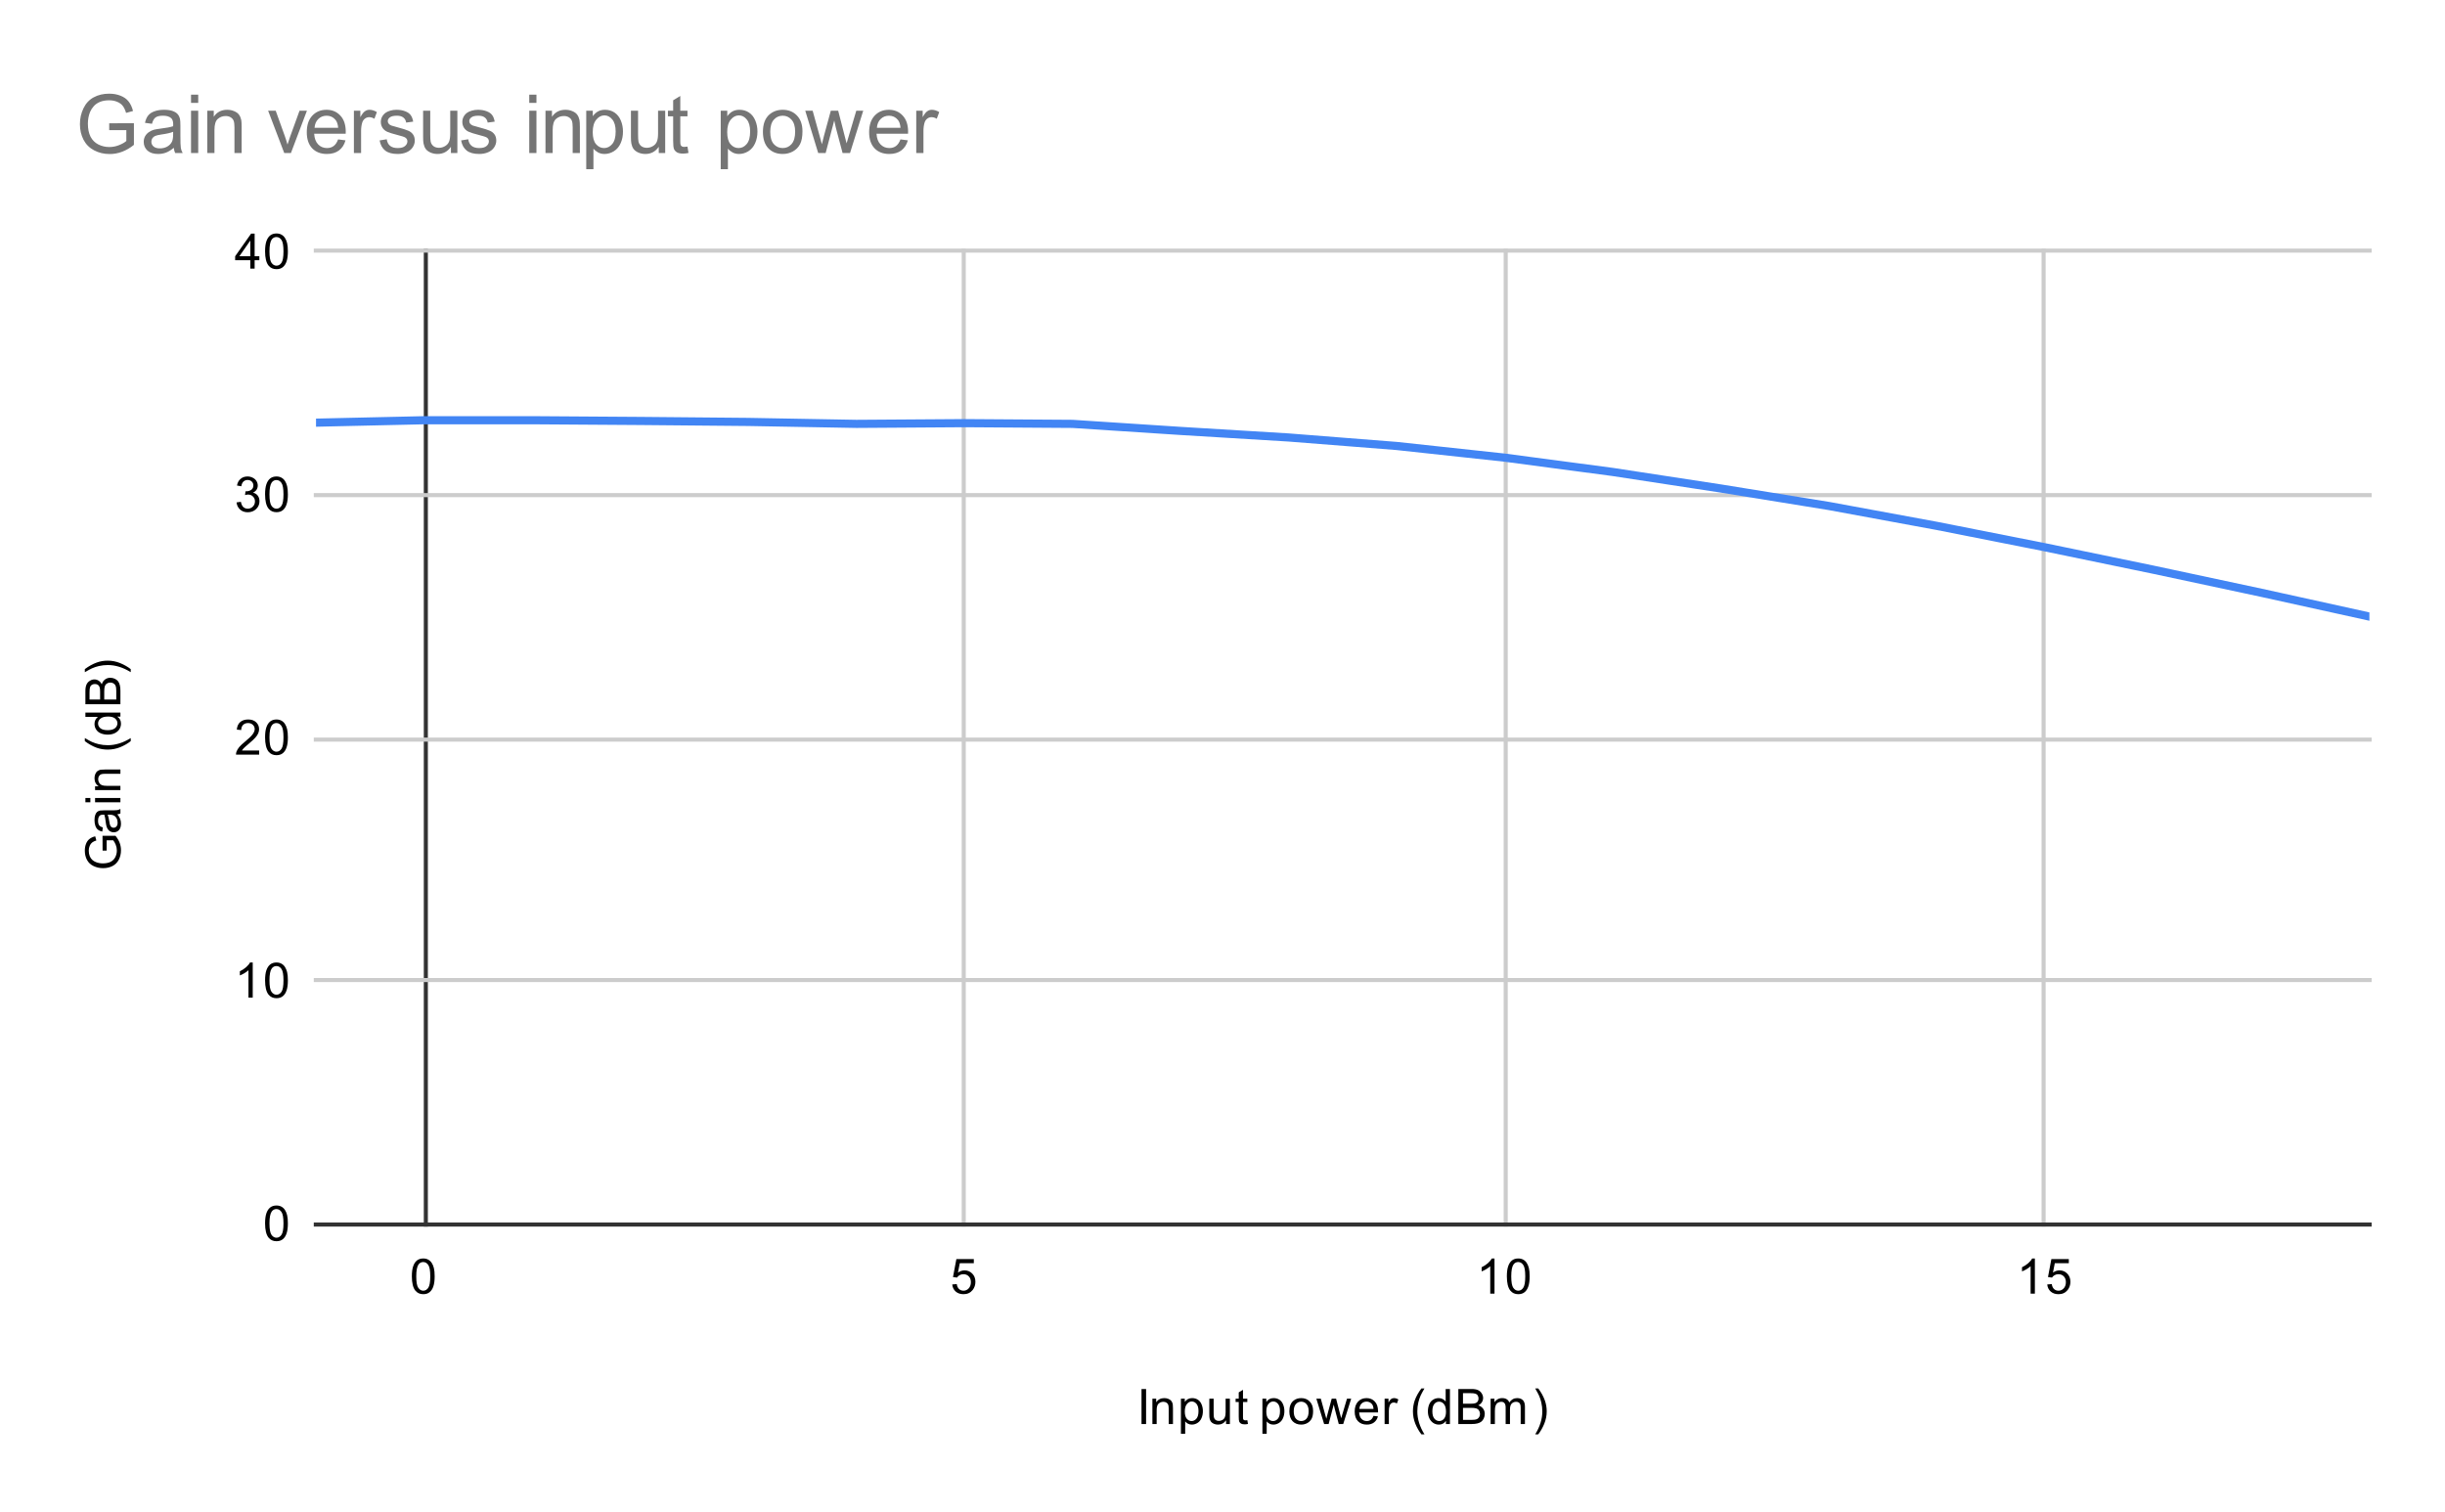 <svg version="1.1" viewBox="0.0 0.0 600.0 371.0" fill="none" stroke="none" stroke-linecap="square" stroke-miterlimit="10" width="600" height="371" xmlns:xlink="http://www.w3.org/1999/xlink" xmlns="http://www.w3.org/2000/svg"><path fill="#ffffff" d="M0 0L600.0 0L600.0 371.0L0 371.0L0 0Z" fill-rule="nonzero"/><path stroke="#333333" stroke-width="1.0" stroke-linecap="butt" d="M104.5 61.5L104.5 300.5" fill-rule="nonzero"/><path stroke="#cccccc" stroke-width="1.0" stroke-linecap="butt" d="M236.5 61.5L236.5 300.5" fill-rule="nonzero"/><path stroke="#cccccc" stroke-width="1.0" stroke-linecap="butt" d="M369.5 61.5L369.5 300.5" fill-rule="nonzero"/><path stroke="#cccccc" stroke-width="1.0" stroke-linecap="butt" d="M501.5 61.5L501.5 300.5" fill-rule="nonzero"/><path stroke="#333333" stroke-width="1.0" stroke-linecap="butt" d="M77.5 300.5L581.5 300.5" fill-rule="nonzero"/><path stroke="#cccccc" stroke-width="1.0" stroke-linecap="butt" d="M77.5 240.5L581.5 240.5" fill-rule="nonzero"/><path stroke="#cccccc" stroke-width="1.0" stroke-linecap="butt" d="M77.5 181.5L581.5 181.5" fill-rule="nonzero"/><path stroke="#cccccc" stroke-width="1.0" stroke-linecap="butt" d="M77.5 121.5L581.5 121.5" fill-rule="nonzero"/><path stroke="#cccccc" stroke-width="1.0" stroke-linecap="butt" d="M77.5 61.5L581.5 61.5" fill-rule="nonzero"/><clipPath id="id_0"><path d="M77.55 61.917L581.45 61.917L581.45 300.45L77.55 300.45L77.55 61.917Z" clip-rule="nonzero"/></clipPath><path stroke="#4285f4" stroke-width="2.0" stroke-linecap="butt" clip-path="url(#id_0)" d="M77.55 103.72L104.071 103.123L130.592 103.123L157.113 103.302L183.634 103.541L210.155 104.018L236.676 103.839L263.197 104.018L289.718 105.747L316.239 107.357L342.761 109.444L369.282 112.307L395.803 115.825L422.324 119.88L448.845 124.174L475.366 129.064L501.887 134.312L528.408 139.798L554.929 145.463L581.45 151.307" fill-rule="nonzero"/><path fill="#000000" fill-opacity="0.0" clip-path="url(#id_0)" d="M80.55 103.72C80.55 105.376 79.207 106.72 77.55 106.72C75.893 106.72 74.55 105.376 74.55 103.72C74.55 102.063 75.893 100.72 77.55 100.72C79.207 100.72 80.55 102.063 80.55 103.72Z" fill-rule="nonzero"/><path fill="#000000" fill-opacity="0.0" clip-path="url(#id_0)" d="M107.071 103.123C107.071 104.78 105.728 106.123 104.071 106.123C102.414 106.123 101.071 104.78 101.071 103.123C101.071 101.466 102.414 100.123 104.071 100.123C105.728 100.123 107.071 101.466 107.071 103.123Z" fill-rule="nonzero"/><path fill="#000000" fill-opacity="0.0" clip-path="url(#id_0)" d="M133.592 103.123C133.592 104.78 132.249 106.123 130.592 106.123C128.935 106.123 127.592 104.78 127.592 103.123C127.592 101.466 128.935 100.123 130.592 100.123C132.249 100.123 133.592 101.466 133.592 103.123Z" fill-rule="nonzero"/><path fill="#000000" fill-opacity="0.0" clip-path="url(#id_0)" d="M160.113 103.302C160.113 104.959 158.77 106.302 157.113 106.302C155.456 106.302 154.113 104.959 154.113 103.302C154.113 101.645 155.456 100.302 157.113 100.302C158.77 100.302 160.113 101.645 160.113 103.302Z" fill-rule="nonzero"/><path fill="#000000" fill-opacity="0.0" clip-path="url(#id_0)" d="M186.634 103.541C186.634 105.198 185.291 106.541 183.634 106.541C181.977 106.541 180.634 105.198 180.634 103.541C180.634 101.884 181.977 100.541 183.634 100.541C185.291 100.541 186.634 101.884 186.634 103.541Z" fill-rule="nonzero"/><path fill="#000000" fill-opacity="0.0" clip-path="url(#id_0)" d="M213.155 104.018C213.155 105.675 211.812 107.018 210.155 107.018C208.498 107.018 207.155 105.675 207.155 104.018C207.155 102.361 208.498 101.018 210.155 101.018C211.812 101.018 213.155 102.361 213.155 104.018Z" fill-rule="nonzero"/><path fill="#000000" fill-opacity="0.0" clip-path="url(#id_0)" d="M239.676 103.839C239.676 105.496 238.333 106.839 236.676 106.839C235.019 106.839 233.676 105.496 233.676 103.839C233.676 102.182 235.019 100.839 236.676 100.839C238.333 100.839 239.676 102.182 239.676 103.839Z" fill-rule="nonzero"/><path fill="#000000" fill-opacity="0.0" clip-path="url(#id_0)" d="M266.197 104.018C266.197 105.675 264.854 107.018 263.197 107.018C261.541 107.018 260.197 105.675 260.197 104.018C260.197 102.361 261.541 101.018 263.197 101.018C264.854 101.018 266.197 102.361 266.197 104.018Z" fill-rule="nonzero"/><path fill="#000000" fill-opacity="0.0" clip-path="url(#id_0)" d="M292.718 105.747C292.718 107.404 291.375 108.747 289.718 108.747C288.062 108.747 286.718 107.404 286.718 105.747C286.718 104.09 288.062 102.747 289.718 102.747C291.375 102.747 292.718 104.09 292.718 105.747Z" fill-rule="nonzero"/><path fill="#000000" fill-opacity="0.0" clip-path="url(#id_0)" d="M319.239 107.357C319.239 109.014 317.896 110.357 316.239 110.357C314.583 110.357 313.239 109.014 313.239 107.357C313.239 105.7 314.583 104.357 316.239 104.357C317.896 104.357 319.239 105.7 319.239 107.357Z" fill-rule="nonzero"/><path fill="#000000" fill-opacity="0.0" clip-path="url(#id_0)" d="M345.761 109.444C345.761 111.101 344.417 112.444 342.761 112.444C341.104 112.444 339.761 111.101 339.761 109.444C339.761 107.788 341.104 106.444 342.761 106.444C344.417 106.444 345.761 107.788 345.761 109.444Z" fill-rule="nonzero"/><path fill="#000000" fill-opacity="0.0" clip-path="url(#id_0)" d="M372.282 112.307C372.282 113.964 370.938 115.307 369.282 115.307C367.625 115.307 366.282 113.964 366.282 112.307C366.282 110.65 367.625 109.307 369.282 109.307C370.938 109.307 372.282 110.65 372.282 112.307Z" fill-rule="nonzero"/><path fill="#000000" fill-opacity="0.0" clip-path="url(#id_0)" d="M398.803 115.825C398.803 117.482 397.459 118.825 395.803 118.825C394.146 118.825 392.803 117.482 392.803 115.825C392.803 114.168 394.146 112.825 395.803 112.825C397.459 112.825 398.803 114.168 398.803 115.825Z" fill-rule="nonzero"/><path fill="#000000" fill-opacity="0.0" clip-path="url(#id_0)" d="M425.324 119.88C425.324 121.537 423.981 122.88 422.324 122.88C420.667 122.88 419.324 121.537 419.324 119.88C419.324 118.223 420.667 116.88 422.324 116.88C423.981 116.88 425.324 118.223 425.324 119.88Z" fill-rule="nonzero"/><path fill="#000000" fill-opacity="0.0" clip-path="url(#id_0)" d="M451.845 124.174C451.845 125.831 450.502 127.174 448.845 127.174C447.188 127.174 445.845 125.831 445.845 124.174C445.845 122.517 447.188 121.174 448.845 121.174C450.502 121.174 451.845 122.517 451.845 124.174Z" fill-rule="nonzero"/><path fill="#000000" fill-opacity="0.0" clip-path="url(#id_0)" d="M478.366 129.064C478.366 130.721 477.023 132.064 475.366 132.064C473.709 132.064 472.366 130.721 472.366 129.064C472.366 127.407 473.709 126.064 475.366 126.064C477.023 126.064 478.366 127.407 478.366 129.064Z" fill-rule="nonzero"/><path fill="#000000" fill-opacity="0.0" clip-path="url(#id_0)" d="M504.887 134.312C504.887 135.968 503.544 137.312 501.887 137.312C500.23 137.312 498.887 135.968 498.887 134.312C498.887 132.655 500.23 131.312 501.887 131.312C503.544 131.312 504.887 132.655 504.887 134.312Z" fill-rule="nonzero"/><path fill="#000000" fill-opacity="0.0" clip-path="url(#id_0)" d="M531.408 139.798C531.408 141.455 530.065 142.798 528.408 142.798C526.751 142.798 525.408 141.455 525.408 139.798C525.408 138.141 526.751 136.798 528.408 136.798C530.065 136.798 531.408 138.141 531.408 139.798Z" fill-rule="nonzero"/><path fill="#000000" fill-opacity="0.0" clip-path="url(#id_0)" d="M557.929 145.463C557.929 147.12 556.586 148.463 554.929 148.463C553.272 148.463 551.929 147.12 551.929 145.463C551.929 143.806 553.272 142.463 554.929 142.463C556.586 142.463 557.929 143.806 557.929 145.463Z" fill-rule="nonzero"/><path fill="#000000" fill-opacity="0.0" clip-path="url(#id_0)" d="M584.45 151.307C584.45 152.964 583.107 154.307 581.45 154.307C579.793 154.307 578.45 152.964 578.45 151.307C578.45 149.65 579.793 148.307 581.45 148.307C583.107 148.307 584.45 149.65 584.45 151.307Z" fill-rule="nonzero"/><path fill="#000000" d="M280.125 349.45L280.125 340.856L281.25 340.856L281.25 349.45L280.125 349.45ZM282.797 349.45L282.797 343.231L283.734 343.231L283.734 344.106Q284.422 343.091 285.719 343.091Q286.281 343.091 286.75 343.294Q287.234 343.497 287.469 343.825Q287.703 344.153 287.797 344.591Q287.844 344.887 287.844 345.622L287.844 349.45L286.797 349.45L286.797 345.669Q286.797 345.012 286.672 344.7Q286.547 344.387 286.234 344.2Q285.922 343.997 285.5 343.997Q284.828 343.997 284.328 344.434Q283.844 344.856 283.844 346.044L283.844 349.45L282.797 349.45ZM289.797 351.841L289.797 343.231L290.75 343.231L290.75 344.028Q291.094 343.559 291.516 343.325Q291.953 343.091 292.562 343.091Q293.359 343.091 293.969 343.497Q294.578 343.903 294.875 344.653Q295.188 345.403 295.188 346.294Q295.188 347.247 294.844 348.012Q294.516 348.778 293.859 349.184Q293.203 349.591 292.484 349.591Q291.953 349.591 291.531 349.372Q291.109 349.137 290.844 348.809L290.844 351.841L289.797 351.841ZM290.75 346.372Q290.75 347.575 291.234 348.153Q291.719 348.716 292.406 348.716Q293.109 348.716 293.609 348.122Q294.109 347.528 294.109 346.278Q294.109 345.091 293.625 344.512Q293.141 343.919 292.453 343.919Q291.781 343.919 291.266 344.544Q290.75 345.169 290.75 346.372ZM300.875 349.45L300.875 348.528Q300.141 349.591 298.891 349.591Q298.344 349.591 297.859 349.387Q297.391 349.169 297.156 348.856Q296.922 348.528 296.828 348.059Q296.766 347.762 296.766 347.075L296.766 343.231L297.828 343.231L297.828 346.684Q297.828 347.497 297.891 347.794Q297.984 348.2 298.297 348.45Q298.625 348.684 299.109 348.684Q299.578 348.684 299.984 348.45Q300.406 348.2 300.578 347.778Q300.766 347.356 300.766 346.559L300.766 343.231L301.812 343.231L301.812 349.45L300.875 349.45ZM306.094 348.512L306.25 349.434Q305.797 349.528 305.453 349.528Q304.875 349.528 304.562 349.356Q304.25 349.169 304.109 348.872Q303.984 348.575 303.984 347.622L303.984 344.044L303.219 344.044L303.219 343.231L303.984 343.231L303.984 341.684L305.031 341.059L305.031 343.231L306.094 343.231L306.094 344.044L305.031 344.044L305.031 347.684Q305.031 348.137 305.078 348.262Q305.141 348.387 305.266 348.466Q305.391 348.544 305.625 348.544Q305.812 348.544 306.094 348.512ZM309.797 351.841L309.797 343.231L310.75 343.231L310.75 344.028Q311.094 343.559 311.516 343.325Q311.953 343.091 312.562 343.091Q313.359 343.091 313.969 343.497Q314.578 343.903 314.875 344.653Q315.188 345.403 315.188 346.294Q315.188 347.247 314.844 348.012Q314.516 348.778 313.859 349.184Q313.203 349.591 312.484 349.591Q311.953 349.591 311.531 349.372Q311.109 349.137 310.844 348.809L310.844 351.841L309.797 351.841ZM310.75 346.372Q310.75 347.575 311.234 348.153Q311.719 348.716 312.406 348.716Q313.109 348.716 313.609 348.122Q314.109 347.528 314.109 346.278Q314.109 345.091 313.625 344.512Q313.141 343.919 312.453 343.919Q311.781 343.919 311.266 344.544Q310.75 345.169 310.75 346.372ZM316.406 346.341Q316.406 344.606 317.359 343.778Q318.156 343.091 319.312 343.091Q320.594 343.091 321.406 343.934Q322.234 344.762 322.234 346.247Q322.234 347.45 321.875 348.137Q321.516 348.825 320.812 349.216Q320.125 349.591 319.312 349.591Q318.016 349.591 317.203 348.762Q316.406 347.919 316.406 346.341ZM317.484 346.341Q317.484 347.528 318.0 348.122Q318.531 348.716 319.312 348.716Q320.109 348.716 320.625 348.122Q321.141 347.528 321.141 346.309Q321.141 345.153 320.609 344.559Q320.094 343.966 319.312 343.966Q318.531 343.966 318.0 344.559Q317.484 345.137 317.484 346.341ZM324.938 349.45L323.031 343.231L324.125 343.231L325.109 346.825L325.484 348.153Q325.516 348.059 325.812 346.872L326.797 343.231L327.875 343.231L328.812 346.841L329.125 348.028L329.484 346.825L330.547 343.231L331.578 343.231L329.625 349.45L328.531 349.45L327.547 345.716L327.297 344.669L326.047 349.45L324.938 349.45ZM337.047 347.45L338.141 347.575Q337.891 348.528 337.188 349.059Q336.484 349.591 335.406 349.591Q334.047 349.591 333.234 348.747Q332.438 347.903 332.438 346.387Q332.438 344.825 333.25 343.966Q334.062 343.091 335.344 343.091Q336.594 343.091 337.375 343.934Q338.172 344.778 338.172 346.325Q338.172 346.419 338.172 346.606L333.531 346.606Q333.594 347.637 334.109 348.184Q334.625 348.716 335.406 348.716Q335.984 348.716 336.391 348.419Q336.812 348.106 337.047 347.45ZM333.594 345.747L337.062 345.747Q337.0 344.95 336.672 344.559Q336.156 343.95 335.359 343.95Q334.625 343.95 334.125 344.434Q333.641 344.919 333.594 345.747ZM339.781 349.45L339.781 343.231L340.734 343.231L340.734 344.169Q341.094 343.512 341.391 343.309Q341.703 343.091 342.078 343.091Q342.609 343.091 343.156 343.419L342.797 344.403Q342.406 344.169 342.031 344.169Q341.672 344.169 341.391 344.387Q341.125 344.591 341.016 344.966Q340.828 345.528 340.828 346.184L340.828 349.45L339.781 349.45ZM348.812 351.981Q347.938 350.872 347.328 349.403Q346.734 347.919 346.734 346.341Q346.734 344.95 347.172 343.669Q347.703 342.184 348.812 340.716L349.562 340.716Q348.859 341.934 348.625 342.45Q348.266 343.262 348.062 344.137Q347.812 345.231 347.812 346.341Q347.812 349.169 349.562 351.981L348.812 351.981ZM354.828 349.45L354.828 348.669Q354.234 349.591 353.094 349.591Q352.344 349.591 351.719 349.184Q351.094 348.762 350.75 348.028Q350.406 347.294 350.406 346.341Q350.406 345.419 350.719 344.653Q351.031 343.887 351.656 343.497Q352.281 343.091 353.047 343.091Q353.609 343.091 354.047 343.325Q354.484 343.559 354.766 343.934L354.766 340.856L355.812 340.856L355.812 349.45L354.828 349.45ZM351.5 346.341Q351.5 347.544 352.0 348.137Q352.5 348.716 353.188 348.716Q353.875 348.716 354.359 348.153Q354.844 347.591 354.844 346.434Q354.844 345.153 354.344 344.559Q353.859 343.966 353.141 343.966Q352.438 343.966 351.969 344.544Q351.5 345.106 351.5 346.341ZM357.875 349.45L357.875 340.856L361.109 340.856Q362.094 340.856 362.688 341.122Q363.281 341.387 363.609 341.934Q363.953 342.466 363.953 343.059Q363.953 343.606 363.656 344.091Q363.359 344.575 362.75 344.872Q363.531 345.106 363.938 345.669Q364.359 346.216 364.359 346.966Q364.359 347.559 364.109 348.091Q363.859 348.606 363.484 348.887Q363.109 349.169 362.531 349.309Q361.969 349.45 361.156 349.45L357.875 349.45ZM359.016 344.466L360.875 344.466Q361.625 344.466 361.953 344.372Q362.391 344.247 362.609 343.95Q362.828 343.637 362.828 343.184Q362.828 342.762 362.625 342.434Q362.422 342.106 362.031 341.997Q361.656 341.872 360.734 341.872L359.016 341.872L359.016 344.466ZM359.016 348.434L361.156 348.434Q361.703 348.434 361.922 348.387Q362.328 348.325 362.578 348.169Q362.844 347.997 363.016 347.684Q363.188 347.372 363.188 346.966Q363.188 346.481 362.938 346.122Q362.703 345.762 362.266 345.622Q361.828 345.481 361.0 345.481L359.016 345.481L359.016 348.434ZM365.797 349.45L365.797 343.231L366.734 343.231L366.734 344.106Q367.031 343.637 367.516 343.372Q368.0 343.091 368.625 343.091Q369.312 343.091 369.75 343.372Q370.203 343.653 370.375 344.169Q371.125 343.091 372.297 343.091Q373.234 343.091 373.719 343.606Q374.219 344.106 374.219 345.184L374.219 349.45L373.172 349.45L373.172 345.528Q373.172 344.903 373.062 344.622Q372.969 344.341 372.703 344.169Q372.438 343.997 372.062 343.997Q371.406 343.997 370.969 344.434Q370.547 344.872 370.547 345.841L370.547 349.45L369.484 349.45L369.484 345.403Q369.484 344.7 369.219 344.356Q368.969 343.997 368.391 343.997Q367.938 343.997 367.562 344.231Q367.188 344.466 367.016 344.919Q366.844 345.372 366.844 346.216L366.844 349.45L365.797 349.45ZM377.484 351.981L376.734 351.981Q378.484 349.169 378.484 346.341Q378.484 345.247 378.234 344.153Q378.031 343.278 377.672 342.466Q377.438 341.95 376.734 340.716L377.484 340.716Q378.578 342.184 379.109 343.669Q379.562 344.95 379.562 346.341Q379.562 347.919 378.953 349.403Q378.344 350.872 377.484 351.981Z" fill-rule="nonzero"/><path fill="#000000" d="M26.175 208.73L25.175 208.73L25.159 205.105L28.347 205.105Q29.019 205.933 29.363 206.824Q29.691 207.715 29.691 208.652Q29.691 209.918 29.159 210.965Q28.613 211.996 27.597 212.527Q26.566 213.043 25.3 213.043Q24.034 213.043 22.956 212.527Q21.863 211.996 21.347 211.011Q20.816 210.027 20.816 208.746Q20.816 207.808 21.113 207.058Q21.409 206.308 21.956 205.886Q22.488 205.449 23.363 205.23L23.644 206.246Q22.988 206.449 22.613 206.746Q22.238 207.027 22.019 207.558Q21.784 208.09 21.784 208.73Q21.784 209.511 22.019 210.09Q22.253 210.652 22.644 211.011Q23.034 211.355 23.503 211.543Q24.3 211.871 25.222 211.871Q26.378 211.871 27.159 211.48Q27.925 211.074 28.3 210.324Q28.675 209.574 28.675 208.715Q28.675 207.98 28.394 207.277Q28.097 206.574 27.784 206.215L26.175 206.215L26.175 208.73ZM28.784 199.824Q29.284 200.418 29.488 200.965Q29.691 201.496 29.691 202.121Q29.691 203.152 29.191 203.699Q28.691 204.246 27.909 204.246Q27.456 204.246 27.081 204.043Q26.691 203.84 26.472 203.496Q26.238 203.152 26.128 202.73Q26.034 202.433 25.956 201.793Q25.816 200.527 25.597 199.918Q25.378 199.918 25.331 199.918Q24.675 199.918 24.409 200.215Q24.066 200.621 24.066 201.418Q24.066 202.152 24.331 202.511Q24.581 202.871 25.238 203.043L25.097 204.074Q24.441 203.933 24.034 203.605Q23.628 203.277 23.409 202.668Q23.191 202.058 23.191 201.261Q23.191 200.465 23.378 199.965Q23.566 199.465 23.847 199.23Q24.128 198.996 24.566 198.902Q24.831 198.855 25.534 198.855L26.941 198.855Q28.409 198.855 28.8 198.793Q29.191 198.715 29.55 198.511L29.55 199.621Q29.222 199.777 28.784 199.824ZM26.425 199.918Q26.659 200.496 26.831 201.636Q26.925 202.293 27.05 202.558Q27.159 202.824 27.378 202.98Q27.597 203.121 27.878 203.121Q28.3 203.121 28.581 202.808Q28.863 202.48 28.863 201.871Q28.863 201.261 28.597 200.793Q28.331 200.308 27.863 200.09Q27.503 199.918 26.816 199.918L26.425 199.918ZM22.175 196.886L20.956 196.886L20.956 195.824L22.175 195.824L22.175 196.886ZM29.55 196.886L23.331 196.886L23.331 195.824L29.55 195.824L29.55 196.886ZM29.55 193.886L23.331 193.886L23.331 192.949L24.206 192.949Q23.191 192.261 23.191 190.965Q23.191 190.402 23.394 189.933Q23.597 189.449 23.925 189.215Q24.253 188.98 24.691 188.886Q24.988 188.84 25.722 188.84L29.55 188.84L29.55 189.886L25.769 189.886Q25.113 189.886 24.8 190.011Q24.488 190.136 24.3 190.449Q24.097 190.761 24.097 191.183Q24.097 191.855 24.534 192.355Q24.956 192.84 26.144 192.84L29.55 192.84L29.55 193.886ZM32.081 181.871Q30.972 182.746 29.503 183.355Q28.019 183.949 26.441 183.949Q25.05 183.949 23.769 183.511Q22.284 182.98 20.816 181.871L20.816 181.121Q22.034 181.824 22.55 182.058Q23.363 182.418 24.238 182.621Q25.331 182.871 26.441 182.871Q29.269 182.871 32.081 181.121L32.081 181.871ZM29.55 175.855L28.769 175.855Q29.691 176.449 29.691 177.59Q29.691 178.34 29.284 178.965Q28.863 179.59 28.128 179.933Q27.394 180.277 26.441 180.277Q25.519 180.277 24.753 179.965Q23.988 179.652 23.597 179.027Q23.191 178.402 23.191 177.636Q23.191 177.074 23.425 176.636Q23.659 176.199 24.034 175.918L20.956 175.918L20.956 174.871L29.55 174.871L29.55 175.855ZM26.441 179.183Q27.644 179.183 28.238 178.683Q28.816 178.183 28.816 177.496Q28.816 176.808 28.253 176.324Q27.691 175.84 26.534 175.84Q25.253 175.84 24.659 176.34Q24.066 176.824 24.066 177.543Q24.066 178.246 24.644 178.715Q25.206 179.183 26.441 179.183ZM29.55 172.808L20.956 172.808L20.956 169.574Q20.956 168.59 21.222 167.996Q21.488 167.402 22.034 167.074Q22.566 166.73 23.159 166.73Q23.706 166.73 24.191 167.027Q24.675 167.324 24.972 167.933Q25.206 167.152 25.769 166.746Q26.316 166.324 27.066 166.324Q27.659 166.324 28.191 166.574Q28.706 166.824 28.988 167.199Q29.269 167.574 29.409 168.152Q29.55 168.715 29.55 169.527L29.55 172.808ZM24.566 171.668L24.566 169.808Q24.566 169.058 24.472 168.73Q24.347 168.293 24.05 168.074Q23.738 167.855 23.284 167.855Q22.863 167.855 22.534 168.058Q22.206 168.261 22.097 168.652Q21.972 169.027 21.972 169.949L21.972 171.668L24.566 171.668ZM28.534 171.668L28.534 169.527Q28.534 168.98 28.488 168.761Q28.425 168.355 28.269 168.105Q28.097 167.84 27.784 167.668Q27.472 167.496 27.066 167.496Q26.581 167.496 26.222 167.746Q25.863 167.98 25.722 168.418Q25.581 168.855 25.581 169.683L25.581 171.668L28.534 171.668ZM32.081 164.199L32.081 164.949Q29.269 163.199 26.441 163.199Q25.347 163.199 24.253 163.449Q23.378 163.652 22.566 164.011Q22.05 164.246 20.816 164.949L20.816 164.199Q22.284 163.105 23.769 162.574Q25.05 162.121 26.441 162.121Q28.019 162.121 29.503 162.73Q30.972 163.34 32.081 164.199Z" fill-rule="nonzero"/><path fill="#000000" d="M65.05 300.216Q65.05 298.684 65.362 297.762Q65.675 296.825 66.284 296.325Q66.909 295.825 67.847 295.825Q68.534 295.825 69.05 296.106Q69.581 296.387 69.925 296.919Q70.269 297.434 70.456 298.184Q70.644 298.934 70.644 300.216Q70.644 301.731 70.331 302.653Q70.034 303.575 69.409 304.091Q68.8 304.591 67.847 304.591Q66.612 304.591 65.894 303.7Q65.05 302.637 65.05 300.216ZM66.128 300.216Q66.128 302.325 66.628 303.028Q67.128 303.731 67.847 303.731Q68.581 303.731 69.066 303.028Q69.566 302.325 69.566 300.216Q69.566 298.091 69.066 297.403Q68.581 296.7 67.831 296.7Q67.112 296.7 66.675 297.309Q66.128 298.091 66.128 300.216Z" fill-rule="nonzero"/><path fill="#000000" d="M62.019 244.817L60.972 244.817L60.972 238.098Q60.581 238.457 59.956 238.832Q59.347 239.192 58.862 239.364L58.862 238.348Q59.737 237.926 60.394 237.348Q61.066 236.754 61.347 236.192L62.019 236.192L62.019 244.817ZM65.05 240.582Q65.05 239.051 65.362 238.129Q65.675 237.192 66.284 236.692Q66.909 236.192 67.847 236.192Q68.534 236.192 69.05 236.473Q69.581 236.754 69.925 237.285Q70.269 237.801 70.456 238.551Q70.644 239.301 70.644 240.582Q70.644 242.098 70.331 243.02Q70.034 243.942 69.409 244.457Q68.8 244.957 67.847 244.957Q66.612 244.957 65.894 244.067Q65.05 243.004 65.05 240.582ZM66.128 240.582Q66.128 242.692 66.628 243.395Q67.128 244.098 67.847 244.098Q68.581 244.098 69.066 243.395Q69.566 242.692 69.566 240.582Q69.566 238.457 69.066 237.77Q68.581 237.067 67.831 237.067Q67.112 237.067 66.675 237.676Q66.128 238.457 66.128 240.582Z" fill-rule="nonzero"/><path fill="#000000" d="M63.597 184.168L63.597 185.183L57.909 185.183Q57.909 184.808 58.034 184.449Q58.253 183.871 58.722 183.308Q59.206 182.746 60.112 182.011Q61.519 180.855 62.003 180.183Q62.503 179.511 62.503 178.918Q62.503 178.293 62.05 177.871Q61.597 177.433 60.878 177.433Q60.112 177.433 59.659 177.886Q59.206 178.34 59.191 179.152L58.112 179.043Q58.222 177.824 58.941 177.199Q59.675 176.558 60.909 176.558Q62.144 176.558 62.862 177.246Q63.581 177.933 63.581 178.949Q63.581 179.465 63.362 179.965Q63.159 180.449 62.659 181.011Q62.175 181.558 61.05 182.511Q60.097 183.308 59.816 183.605Q59.55 183.886 59.378 184.168L63.597 184.168ZM65.05 180.949Q65.05 179.418 65.362 178.496Q65.675 177.558 66.284 177.058Q66.909 176.558 67.847 176.558Q68.534 176.558 69.05 176.84Q69.581 177.121 69.925 177.652Q70.269 178.168 70.456 178.918Q70.644 179.668 70.644 180.949Q70.644 182.465 70.331 183.386Q70.034 184.308 69.409 184.824Q68.8 185.324 67.847 185.324Q66.612 185.324 65.894 184.433Q65.05 183.371 65.05 180.949ZM66.128 180.949Q66.128 183.058 66.628 183.761Q67.128 184.465 67.847 184.465Q68.581 184.465 69.066 183.761Q69.566 183.058 69.566 180.949Q69.566 178.824 69.066 178.136Q68.581 177.433 67.831 177.433Q67.112 177.433 66.675 178.043Q66.128 178.824 66.128 180.949Z" fill-rule="nonzero"/><path fill="#000000" d="M58.05 123.284L59.112 123.144Q59.284 124.034 59.722 124.441Q60.159 124.831 60.784 124.831Q61.534 124.831 62.05 124.316Q62.566 123.8 62.566 123.034Q62.566 122.316 62.081 121.847Q61.612 121.362 60.878 121.362Q60.581 121.362 60.128 121.487L60.253 120.55Q60.362 120.566 60.425 120.566Q61.097 120.566 61.628 120.222Q62.175 119.862 62.175 119.128Q62.175 118.55 61.784 118.175Q61.394 117.784 60.769 117.784Q60.159 117.784 59.737 118.175Q59.331 118.566 59.222 119.331L58.159 119.144Q58.347 118.097 59.034 117.519Q59.722 116.925 60.737 116.925Q61.441 116.925 62.034 117.237Q62.628 117.534 62.941 118.05Q63.253 118.566 63.253 119.159Q63.253 119.706 62.956 120.175Q62.659 120.628 62.081 120.894Q62.831 121.066 63.253 121.628Q63.675 122.175 63.675 123.019Q63.675 124.144 62.847 124.925Q62.034 125.706 60.784 125.706Q59.659 125.706 58.909 125.034Q58.159 124.347 58.05 123.284ZM65.05 121.316Q65.05 119.784 65.362 118.862Q65.675 117.925 66.284 117.425Q66.909 116.925 67.847 116.925Q68.534 116.925 69.05 117.206Q69.581 117.487 69.925 118.019Q70.269 118.534 70.456 119.284Q70.644 120.034 70.644 121.316Q70.644 122.831 70.331 123.753Q70.034 124.675 69.409 125.191Q68.8 125.691 67.847 125.691Q66.612 125.691 65.894 124.8Q65.05 123.737 65.05 121.316ZM66.128 121.316Q66.128 123.425 66.628 124.128Q67.128 124.831 67.847 124.831Q68.581 124.831 69.066 124.128Q69.566 123.425 69.566 121.316Q69.566 119.191 69.066 118.503Q68.581 117.8 67.831 117.8Q67.112 117.8 66.675 118.409Q66.128 119.191 66.128 121.316Z" fill-rule="nonzero"/><path fill="#000000" d="M61.425 65.917L61.425 63.854L57.706 63.854L57.706 62.885L61.628 57.323L62.487 57.323L62.487 62.885L63.644 62.885L63.644 63.854L62.487 63.854L62.487 65.917L61.425 65.917ZM61.425 62.885L61.425 59.026L58.737 62.885L61.425 62.885ZM65.05 61.682Q65.05 60.151 65.362 59.229Q65.675 58.292 66.284 57.792Q66.909 57.292 67.847 57.292Q68.534 57.292 69.05 57.573Q69.581 57.854 69.925 58.385Q70.269 58.901 70.456 59.651Q70.644 60.401 70.644 61.682Q70.644 63.198 70.331 64.12Q70.034 65.042 69.409 65.557Q68.8 66.057 67.847 66.057Q66.612 66.057 65.894 65.167Q65.05 64.104 65.05 61.682ZM66.128 61.682Q66.128 63.792 66.628 64.495Q67.128 65.198 67.847 65.198Q68.581 65.198 69.066 64.495Q69.566 63.792 69.566 61.682Q69.566 59.557 69.066 58.87Q68.581 58.167 67.831 58.167Q67.112 58.167 66.675 58.776Q66.128 59.557 66.128 61.682Z" fill-rule="nonzero"/><path fill="#000000" d="M101.071 313.216Q101.071 311.684 101.384 310.762Q101.696 309.825 102.305 309.325Q102.93 308.825 103.868 308.825Q104.555 308.825 105.071 309.106Q105.602 309.387 105.946 309.919Q106.29 310.434 106.477 311.184Q106.665 311.934 106.665 313.216Q106.665 314.731 106.352 315.653Q106.055 316.575 105.43 317.091Q104.821 317.591 103.868 317.591Q102.634 317.591 101.915 316.7Q101.071 315.637 101.071 313.216ZM102.149 313.216Q102.149 315.325 102.649 316.028Q103.149 316.731 103.868 316.731Q104.602 316.731 105.087 316.028Q105.587 315.325 105.587 313.216Q105.587 311.091 105.087 310.403Q104.602 309.7 103.852 309.7Q103.134 309.7 102.696 310.309Q102.149 311.091 102.149 313.216Z" fill-rule="nonzero"/><path fill="#000000" d="M233.676 315.2L234.786 315.106Q234.911 315.919 235.348 316.325Q235.801 316.731 236.442 316.731Q237.192 316.731 237.723 316.153Q238.254 315.575 238.254 314.637Q238.254 313.731 237.739 313.216Q237.239 312.684 236.411 312.684Q235.911 312.684 235.489 312.919Q235.083 313.153 234.848 313.512L233.864 313.387L234.692 308.981L238.973 308.981L238.973 309.981L235.536 309.981L235.083 312.294Q235.848 311.747 236.692 311.747Q237.817 311.747 238.583 312.528Q239.364 313.309 239.364 314.544Q239.364 315.7 238.692 316.559Q237.864 317.591 236.442 317.591Q235.27 317.591 234.52 316.934Q233.786 316.278 233.676 315.2Z" fill-rule="nonzero"/><path fill="#000000" d="M366.75 317.45L365.703 317.45L365.703 310.731Q365.313 311.091 364.688 311.466Q364.078 311.825 363.594 311.997L363.594 310.981Q364.469 310.559 365.125 309.981Q365.797 309.387 366.078 308.825L366.75 308.825L366.75 317.45ZM369.782 313.216Q369.782 311.684 370.094 310.762Q370.407 309.825 371.016 309.325Q371.641 308.825 372.578 308.825Q373.266 308.825 373.782 309.106Q374.313 309.387 374.657 309.919Q375 310.434 375.188 311.184Q375.375 311.934 375.375 313.216Q375.375 314.731 375.063 315.653Q374.766 316.575 374.141 317.091Q373.532 317.591 372.578 317.591Q371.344 317.591 370.625 316.7Q369.782 315.637 369.782 313.216ZM370.86 313.216Q370.86 315.325 371.36 316.028Q371.86 316.731 372.578 316.731Q373.313 316.731 373.797 316.028Q374.297 315.325 374.297 313.216Q374.297 311.091 373.797 310.403Q373.313 309.7 372.563 309.7Q371.844 309.7 371.407 310.309Q370.86 311.091 370.86 313.216Z" fill-rule="nonzero"/><path fill="#000000" d="M499.356 317.45L498.309 317.45L498.309 310.731Q497.918 311.091 497.293 311.466Q496.684 311.825 496.199 311.997L496.199 310.981Q497.074 310.559 497.731 309.981Q498.402 309.387 498.684 308.825L499.356 308.825L499.356 317.45ZM502.387 315.2L503.496 315.106Q503.621 315.919 504.059 316.325Q504.512 316.731 505.152 316.731Q505.902 316.731 506.434 316.153Q506.965 315.575 506.965 314.637Q506.965 313.731 506.449 313.216Q505.949 312.684 505.121 312.684Q504.621 312.684 504.199 312.919Q503.793 313.153 503.559 313.512L502.574 313.387L503.402 308.981L507.684 308.981L507.684 309.981L504.246 309.981L503.793 312.294Q504.559 311.747 505.402 311.747Q506.527 311.747 507.293 312.528Q508.074 313.309 508.074 314.544Q508.074 315.7 507.402 316.559Q506.574 317.591 505.152 317.591Q503.981 317.591 503.231 316.934Q502.496 316.278 502.387 315.2Z" fill-rule="nonzero"/><path fill="#757575" d="M26.8 31.941L26.8 30.253L32.862 30.238L32.862 35.55Q31.456 36.675 29.972 37.237Q28.488 37.8 26.925 37.8Q24.816 37.8 23.097 36.894Q21.378 35.987 20.488 34.284Q19.613 32.566 19.613 30.456Q19.613 28.363 20.488 26.566Q21.363 24.753 23.003 23.878Q24.644 22.988 26.784 22.988Q28.331 22.988 29.581 23.488Q30.847 23.988 31.55 24.894Q32.269 25.784 32.644 27.238L30.941 27.706Q30.613 26.613 30.128 25.988Q29.659 25.363 28.769 24.988Q27.878 24.613 26.8 24.613Q25.488 24.613 24.534 25.003Q23.597 25.394 23.019 26.05Q22.441 26.691 22.113 27.456Q21.566 28.784 21.566 30.347Q21.566 32.253 22.222 33.55Q22.894 34.831 24.144 35.456Q25.409 36.081 26.816 36.081Q28.05 36.081 29.222 35.612Q30.394 35.144 31.003 34.597L31.003 31.941L26.8 31.941ZM42.644 36.269Q41.659 37.097 40.753 37.441Q39.847 37.784 38.816 37.784Q37.112 37.784 36.191 36.956Q35.269 36.112 35.269 34.816Q35.269 34.05 35.612 33.425Q35.972 32.8 36.534 32.425Q37.097 32.034 37.8 31.831Q38.316 31.706 39.362 31.566Q41.487 31.316 42.487 30.972Q42.503 30.613 42.503 30.503Q42.503 29.441 42.003 28.988Q41.331 28.394 40.003 28.394Q38.753 28.394 38.159 28.831Q37.581 29.269 37.3 30.378L35.581 30.144Q35.816 29.034 36.347 28.363Q36.878 27.675 37.894 27.316Q38.909 26.941 40.253 26.941Q41.581 26.941 42.409 27.253Q43.237 27.566 43.628 28.05Q44.019 28.519 44.175 29.238Q44.269 29.691 44.269 30.863L44.269 33.206Q44.269 35.659 44.378 36.316Q44.487 36.956 44.831 37.55L42.987 37.55Q42.722 37.003 42.644 36.269ZM42.487 32.347Q41.534 32.737 39.612 33.003Q38.534 33.159 38.081 33.362Q37.644 33.55 37.394 33.925Q37.144 34.3 37.144 34.769Q37.144 35.472 37.675 35.941Q38.206 36.409 39.237 36.409Q40.253 36.409 41.034 35.972Q41.831 35.519 42.206 34.753Q42.487 34.144 42.487 32.987L42.487 32.347ZM46.878 25.253L46.878 23.238L48.644 23.238L48.644 25.253L46.878 25.253ZM46.878 37.55L46.878 27.175L48.644 27.175L48.644 37.55L46.878 37.55ZM50.862 37.55L50.862 27.175L52.456 27.175L52.456 28.659Q53.597 26.941 55.753 26.941Q56.691 26.941 57.472 27.284Q58.269 27.613 58.659 28.159Q59.05 28.706 59.206 29.456Q59.3 29.956 59.3 31.175L59.3 37.55L57.534 37.55L57.534 31.238Q57.534 30.159 57.331 29.628Q57.128 29.097 56.597 28.784Q56.081 28.472 55.378 28.472Q54.253 28.472 53.441 29.191Q52.628 29.894 52.628 31.878L52.628 37.55L50.862 37.55ZM69.753 37.55L65.8 27.175L67.659 27.175L69.894 33.394Q70.253 34.394 70.55 35.472Q70.784 34.659 71.206 33.503L73.503 27.175L75.316 27.175L71.394 37.55L69.753 37.55ZM82.972 34.206L84.784 34.441Q84.362 36.019 83.191 36.909Q82.034 37.784 80.222 37.784Q77.956 37.784 76.612 36.394Q75.284 34.987 75.284 32.456Q75.284 29.831 76.628 28.394Q77.972 26.941 80.128 26.941Q82.206 26.941 83.519 28.363Q84.847 29.769 84.847 32.347Q84.847 32.503 84.831 32.816L77.097 32.816Q77.191 34.519 78.066 35.425Q78.941 36.331 80.237 36.331Q81.206 36.331 81.878 35.831Q82.566 35.316 82.972 34.206ZM77.191 31.363L82.987 31.363Q82.878 30.066 82.331 29.409Q81.487 28.394 80.144 28.394Q78.941 28.394 78.112 29.206Q77.284 30.003 77.191 31.363ZM86.847 37.55L86.847 27.175L88.425 27.175L88.425 28.753Q89.034 27.644 89.55 27.3Q90.066 26.941 90.675 26.941Q91.566 26.941 92.487 27.503L91.878 29.144Q91.237 28.753 90.597 28.753Q90.019 28.753 89.55 29.113Q89.097 29.456 88.894 30.066Q88.612 31.003 88.612 32.112L88.612 37.55L86.847 37.55ZM93.159 34.456L94.909 34.175Q95.05 35.222 95.722 35.784Q96.394 36.331 97.597 36.331Q98.8 36.331 99.378 35.847Q99.972 35.347 99.972 34.691Q99.972 34.097 99.456 33.753Q99.097 33.519 97.659 33.159Q95.722 32.659 94.972 32.316Q94.237 31.956 93.847 31.331Q93.456 30.691 93.456 29.925Q93.456 29.238 93.769 28.644Q94.097 28.05 94.644 27.659Q95.05 27.363 95.753 27.159Q96.472 26.941 97.284 26.941Q98.503 26.941 99.425 27.3Q100.347 27.644 100.784 28.253Q101.222 28.847 101.394 29.847L99.675 30.081Q99.55 29.284 98.987 28.847Q98.425 28.394 97.409 28.394Q96.191 28.394 95.675 28.8Q95.159 29.191 95.159 29.722Q95.159 30.066 95.378 30.347Q95.581 30.628 96.05 30.816Q96.316 30.909 97.597 31.253Q99.472 31.753 100.206 32.081Q100.941 32.394 101.362 33.003Q101.784 33.597 101.784 34.503Q101.784 35.378 101.269 36.159Q100.753 36.941 99.784 37.362Q98.816 37.784 97.597 37.784Q95.581 37.784 94.519 36.941Q93.456 36.097 93.159 34.456ZM110.659 37.55L110.659 36.019Q109.456 37.784 107.378 37.784Q106.456 37.784 105.659 37.441Q104.862 37.081 104.472 36.55Q104.097 36.019 103.941 35.237Q103.831 34.722 103.831 33.597L103.831 27.175L105.581 27.175L105.581 32.925Q105.581 34.3 105.691 34.784Q105.862 35.472 106.394 35.878Q106.941 36.269 107.722 36.269Q108.519 36.269 109.206 35.862Q109.909 35.456 110.191 34.769Q110.487 34.066 110.487 32.737L110.487 27.175L112.237 27.175L112.237 37.55L110.659 37.55ZM113.159 34.456L114.909 34.175Q115.05 35.222 115.722 35.784Q116.394 36.331 117.597 36.331Q118.8 36.331 119.378 35.847Q119.972 35.347 119.972 34.691Q119.972 34.097 119.456 33.753Q119.097 33.519 117.659 33.159Q115.722 32.659 114.972 32.316Q114.237 31.956 113.847 31.331Q113.456 30.691 113.456 29.925Q113.456 29.238 113.769 28.644Q114.097 28.05 114.644 27.659Q115.05 27.363 115.753 27.159Q116.472 26.941 117.284 26.941Q118.503 26.941 119.425 27.3Q120.347 27.644 120.784 28.253Q121.222 28.847 121.394 29.847L119.675 30.081Q119.55 29.284 118.987 28.847Q118.425 28.394 117.409 28.394Q116.191 28.394 115.675 28.8Q115.159 29.191 115.159 29.722Q115.159 30.066 115.378 30.347Q115.581 30.628 116.05 30.816Q116.316 30.909 117.597 31.253Q119.472 31.753 120.206 32.081Q120.941 32.394 121.362 33.003Q121.784 33.597 121.784 34.503Q121.784 35.378 121.269 36.159Q120.753 36.941 119.784 37.362Q118.816 37.784 117.597 37.784Q115.581 37.784 114.519 36.941Q113.456 36.097 113.159 34.456ZM129.878 25.253L129.878 23.238L131.644 23.238L131.644 25.253L129.878 25.253ZM129.878 37.55L129.878 27.175L131.644 27.175L131.644 37.55L129.878 37.55ZM133.863 37.55L133.863 27.175L135.456 27.175L135.456 28.659Q136.597 26.941 138.753 26.941Q139.691 26.941 140.472 27.284Q141.269 27.613 141.659 28.159Q142.05 28.706 142.206 29.456Q142.3 29.956 142.3 31.175L142.3 37.55L140.534 37.55L140.534 31.238Q140.534 30.159 140.331 29.628Q140.128 29.097 139.597 28.784Q139.081 28.472 138.378 28.472Q137.253 28.472 136.441 29.191Q135.628 29.894 135.628 31.878L135.628 37.55L133.863 37.55ZM143.863 41.519L143.863 27.175L145.472 27.175L145.472 28.519Q146.034 27.738 146.738 27.347Q147.456 26.941 148.472 26.941Q149.8 26.941 150.816 27.628Q151.831 28.316 152.347 29.566Q152.878 30.8 152.878 32.284Q152.878 33.878 152.3 35.159Q151.738 36.425 150.644 37.112Q149.55 37.784 148.347 37.784Q147.472 37.784 146.769 37.409Q146.081 37.034 145.628 36.472L145.628 41.519L143.863 41.519ZM145.456 32.425Q145.456 34.425 146.269 35.378Q147.081 36.331 148.238 36.331Q149.409 36.331 150.238 35.347Q151.081 34.362 151.081 32.269Q151.081 30.3 150.253 29.316Q149.441 28.316 148.316 28.316Q147.191 28.316 146.316 29.378Q145.456 30.425 145.456 32.425ZM161.659 37.55L161.659 36.019Q160.456 37.784 158.378 37.784Q157.456 37.784 156.659 37.441Q155.863 37.081 155.472 36.55Q155.097 36.019 154.941 35.237Q154.831 34.722 154.831 33.597L154.831 27.175L156.581 27.175L156.581 32.925Q156.581 34.3 156.691 34.784Q156.863 35.472 157.394 35.878Q157.941 36.269 158.722 36.269Q159.519 36.269 160.206 35.862Q160.909 35.456 161.191 34.769Q161.488 34.066 161.488 32.737L161.488 27.175L163.238 27.175L163.238 37.55L161.659 37.55ZM168.706 35.972L168.956 37.534Q168.222 37.691 167.628 37.691Q166.675 37.691 166.144 37.394Q165.628 37.081 165.409 36.597Q165.191 36.097 165.191 34.519L165.191 28.55L163.909 28.55L163.909 27.175L165.191 27.175L165.191 24.613L166.941 23.55L166.941 27.175L168.706 27.175L168.706 28.55L166.941 28.55L166.941 34.612Q166.941 35.362 167.034 35.581Q167.128 35.784 167.331 35.925Q167.55 36.05 167.941 36.05Q168.222 36.05 168.706 35.972ZM176.863 41.519L176.863 27.175L178.472 27.175L178.472 28.519Q179.034 27.738 179.738 27.347Q180.456 26.941 181.472 26.941Q182.8 26.941 183.816 27.628Q184.831 28.316 185.347 29.566Q185.878 30.8 185.878 32.284Q185.878 33.878 185.3 35.159Q184.738 36.425 183.644 37.112Q182.55 37.784 181.347 37.784Q180.472 37.784 179.769 37.409Q179.081 37.034 178.628 36.472L178.628 41.519L176.863 41.519ZM178.456 32.425Q178.456 34.425 179.269 35.378Q180.081 36.331 181.238 36.331Q182.409 36.331 183.238 35.347Q184.081 34.362 184.081 32.269Q184.081 30.3 183.253 29.316Q182.441 28.316 181.316 28.316Q180.191 28.316 179.316 29.378Q178.456 30.425 178.456 32.425ZM187.222 32.362Q187.222 29.488 188.816 28.097Q190.159 26.941 192.081 26.941Q194.222 26.941 195.566 28.347Q196.925 29.753 196.925 32.222Q196.925 34.222 196.331 35.378Q195.738 36.519 194.581 37.159Q193.441 37.784 192.081 37.784Q189.894 37.784 188.55 36.394Q187.222 34.987 187.222 32.362ZM189.019 32.362Q189.019 34.362 189.878 35.347Q190.753 36.331 192.081 36.331Q193.394 36.331 194.253 35.347Q195.128 34.347 195.128 32.3Q195.128 30.378 194.253 29.394Q193.378 28.394 192.081 28.394Q190.753 28.394 189.878 29.394Q189.019 30.378 189.019 32.362ZM200.784 37.55L197.613 27.175L199.425 27.175L201.081 33.159L201.691 35.394Q201.738 35.222 202.222 33.253L203.878 27.175L205.691 27.175L207.238 33.191L207.753 35.175L208.347 33.175L210.128 27.175L211.831 27.175L208.597 37.55L206.769 37.55L205.113 31.331L204.722 29.566L202.613 37.55L200.784 37.55ZM220.972 34.206L222.784 34.441Q222.363 36.019 221.191 36.909Q220.034 37.784 218.222 37.784Q215.956 37.784 214.613 36.394Q213.284 34.987 213.284 32.456Q213.284 29.831 214.628 28.394Q215.972 26.941 218.128 26.941Q220.206 26.941 221.519 28.363Q222.847 29.769 222.847 32.347Q222.847 32.503 222.831 32.816L215.097 32.816Q215.191 34.519 216.066 35.425Q216.941 36.331 218.238 36.331Q219.206 36.331 219.878 35.831Q220.566 35.316 220.972 34.206ZM215.191 31.363L220.988 31.363Q220.878 30.066 220.331 29.409Q219.488 28.394 218.144 28.394Q216.941 28.394 216.113 29.206Q215.284 30.003 215.191 31.363ZM224.847 37.55L224.847 27.175L226.425 27.175L226.425 28.753Q227.034 27.644 227.55 27.3Q228.066 26.941 228.675 26.941Q229.566 26.941 230.488 27.503L229.878 29.144Q229.238 28.753 228.597 28.753Q228.019 28.753 227.55 29.113Q227.097 29.456 226.894 30.066Q226.613 31.003 226.613 32.112L226.613 37.55L224.847 37.55Z" fill-rule="nonzero"/></svg>